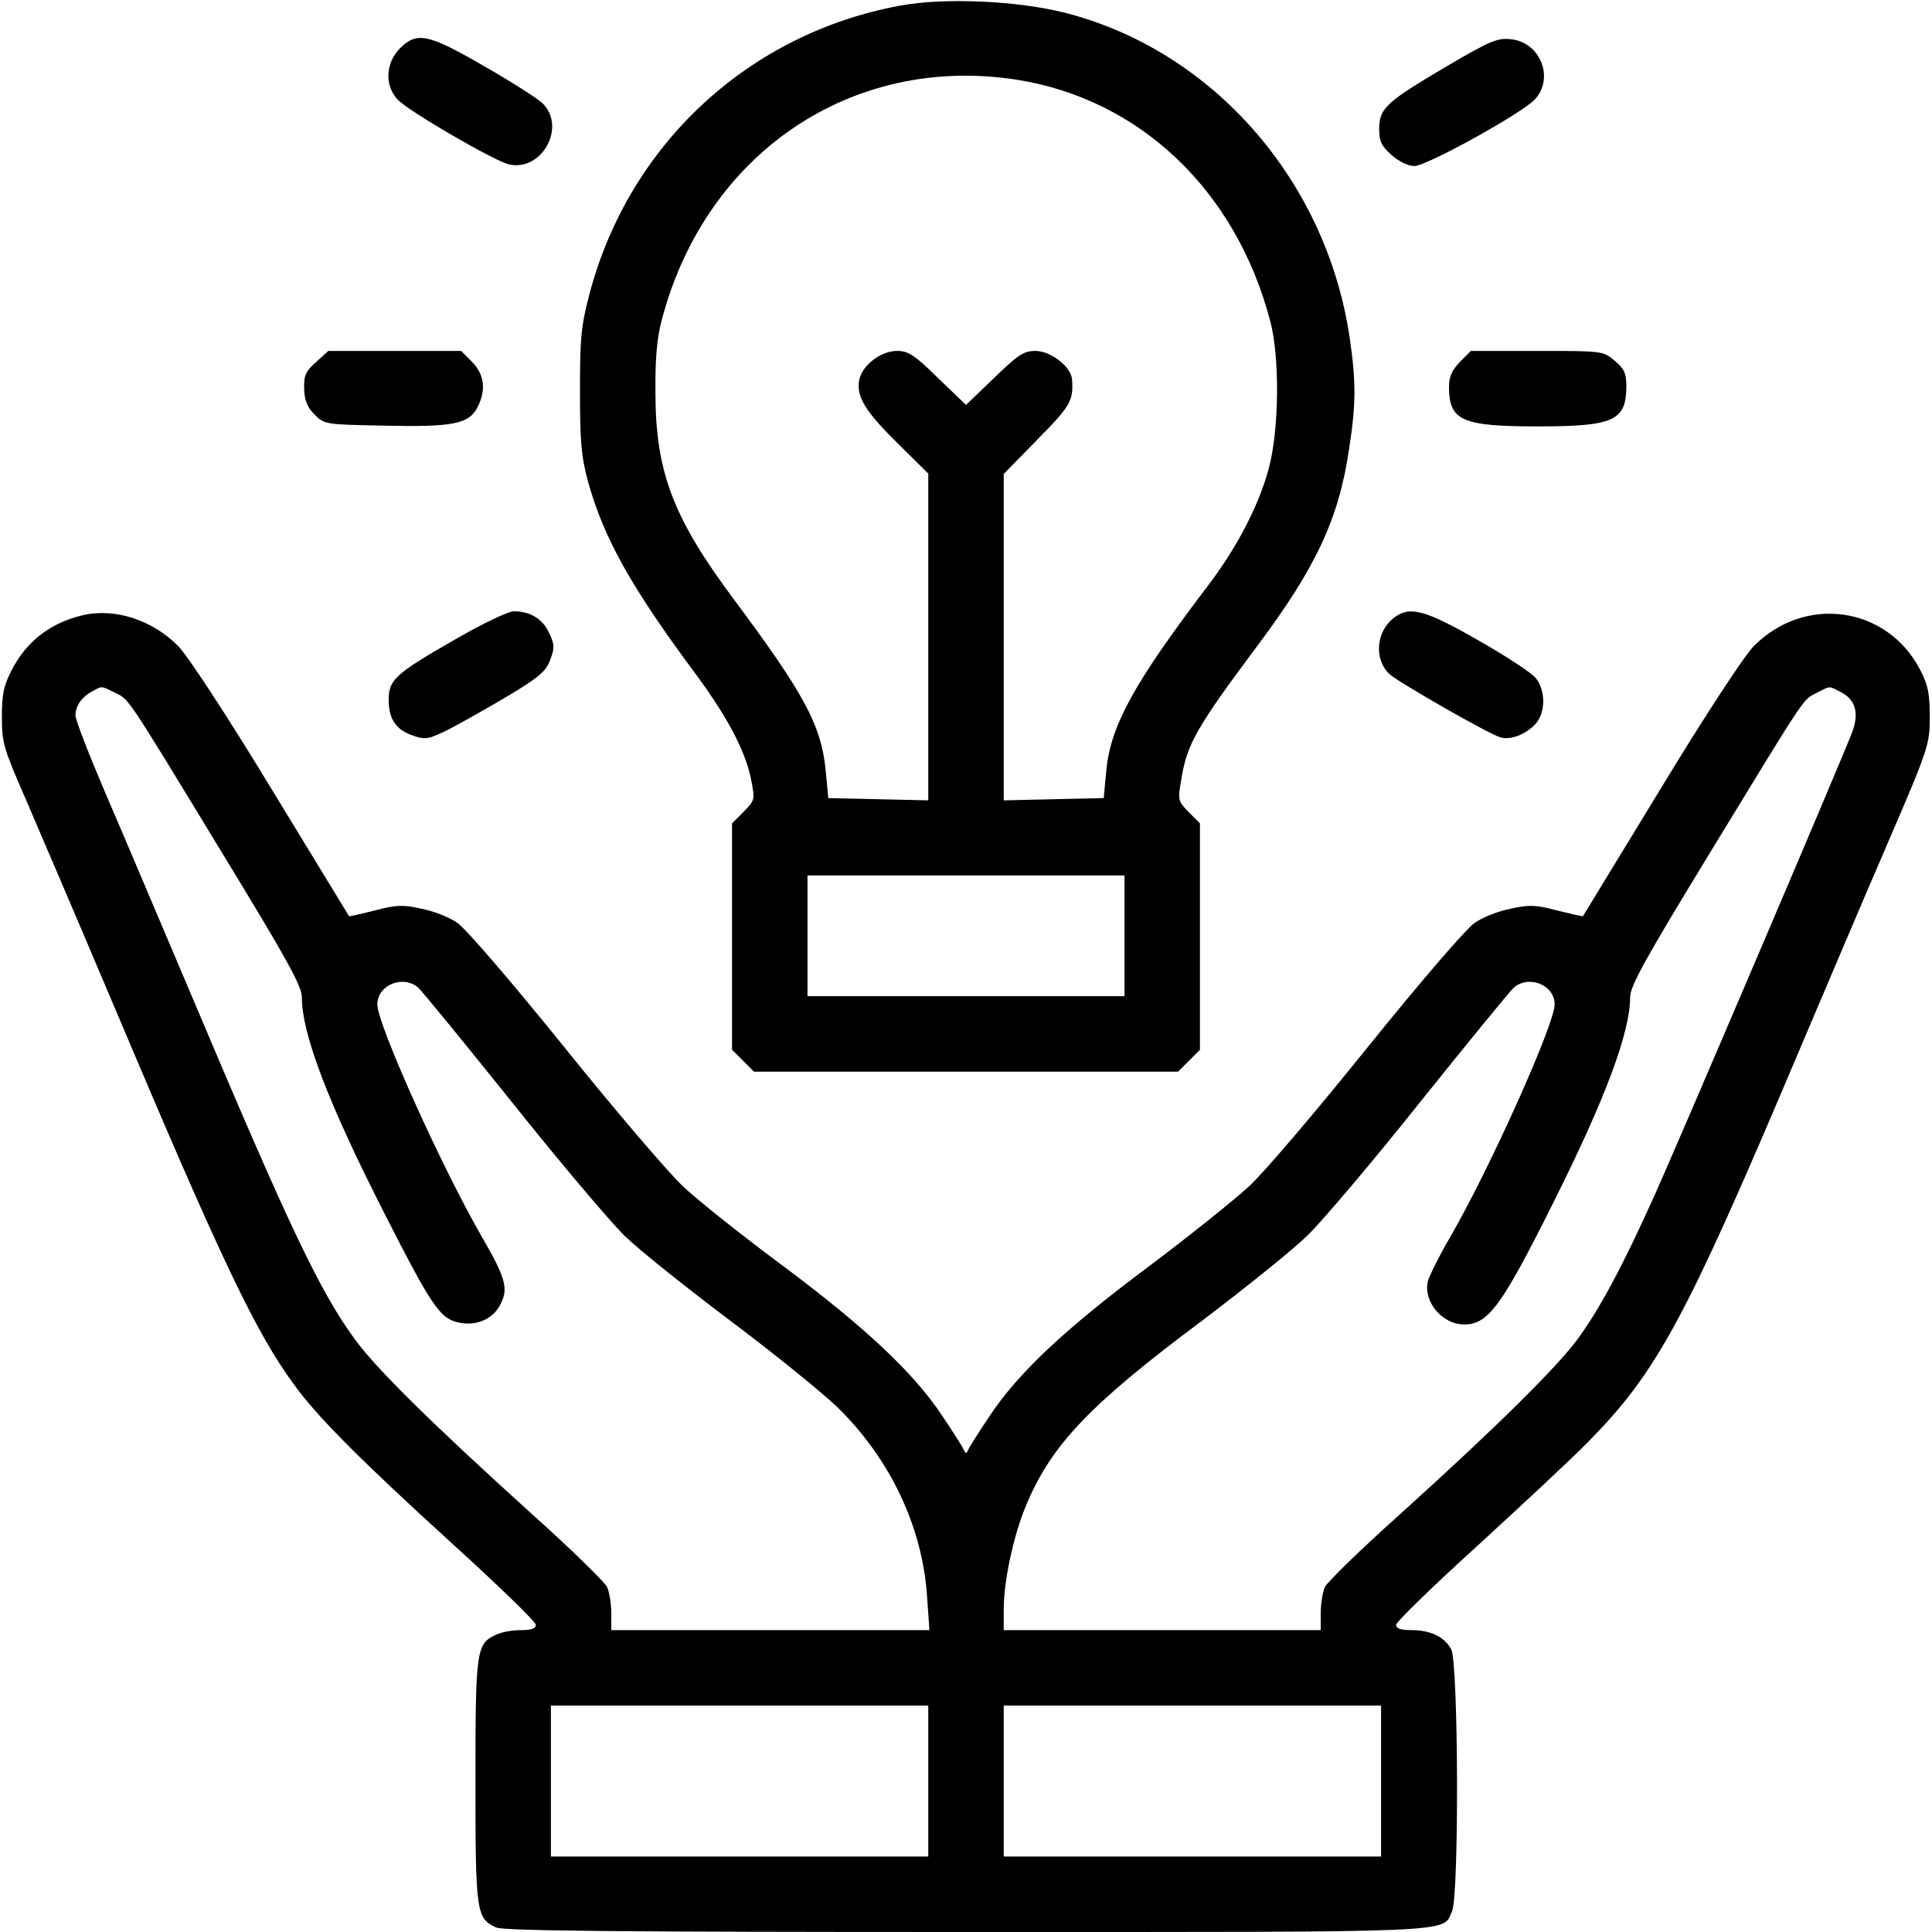 <?xml version="1.0" standalone="no"?>
<!DOCTYPE svg PUBLIC "-//W3C//DTD SVG 20010904//EN"
 "http://www.w3.org/TR/2001/REC-SVG-20010904/DTD/svg10.dtd">
<svg version="1.0" xmlns="http://www.w3.org/2000/svg"
 width="512pt" height="512pt" viewBox="0 0 512 512"
 preserveAspectRatio="xMidYMid meet">

<g transform="translate(0,512) scale(0.1,-0.1)"
fill="#000000" stroke="none">
<path d="M2385 5105 c-401 -74 -717 -367 -822 -761 -23 -87 -26 -118 -26 -259
0 -133 3 -173 21 -240 41 -149 114 -280 281 -505 87 -117 135 -207 151 -283
11 -57 11 -57 -19 -88 l-31 -31 0 -300 0 -300 29 -29 29 -29 562 0 562 0 29
29 29 29 0 300 0 300 -30 30 c-28 29 -29 32 -20 83 15 97 40 140 201 356 156
208 217 338 244 522 19 121 19 181 1 301 -63 414 -363 756 -753 856 -126 32
-320 41 -438 19z m308 -196 c327 -51 582 -293 673 -639 26 -96 24 -291 -4
-393 -27 -99 -85 -210 -163 -312 -192 -253 -255 -366 -267 -485 l-7 -75 -132
-3 -133 -3 0 433 0 432 90 92 c88 89 95 103 91 159 -3 34 -57 75 -97 75 -31 0
-46 -10 -110 -72 l-74 -71 -74 71 c-63 62 -79 72 -109 72 -43 0 -92 -38 -100
-77 -8 -44 15 -82 102 -168 l81 -80 0 -433 0 -433 -132 3 -133 3 -7 75 c-12
119 -58 203 -242 450 -162 217 -209 339 -209 550 -1 89 4 145 17 193 116 441
503 703 939 636z m287 -2269 l0 -160 -420 0 -420 0 0 160 0 160 420 0 420 0 0
-160z"/>
<path d="M1059 4991 c-37 -38 -40 -97 -6 -134 26 -30 261 -166 297 -173 87
-18 151 100 88 162 -12 12 -82 57 -154 98 -150 87 -179 93 -225 47z"/>
<path d="M3835 4945 c-161 -95 -180 -112 -180 -166 0 -34 6 -46 33 -70 19 -17
44 -29 60 -29 33 0 286 140 320 177 51 56 15 150 -63 159 -36 4 -54 -3 -170
-71z"/>
<path d="M838 4161 c-28 -25 -33 -36 -32 -71 1 -31 8 -49 28 -69 26 -26 29
-26 184 -29 181 -4 224 4 247 48 24 46 19 87 -14 121 l-29 29 -176 0 -176 0
-32 -29z"/>
<path d="M3869 4161 c-21 -22 -29 -39 -29 -66 0 -90 34 -105 235 -105 203 0
235 15 235 108 0 33 -6 45 -31 66 -30 26 -32 26 -206 26 l-175 0 -29 -29z"/>
<path d="M217 3489 c-83 -20 -146 -68 -185 -143 -22 -42 -27 -64 -27 -126 0
-70 5 -84 62 -215 33 -77 143 -333 243 -570 279 -660 368 -846 469 -984 62
-86 176 -200 423 -425 120 -109 218 -204 218 -212 0 -10 -12 -14 -40 -14 -21
0 -51 -5 -65 -12 -53 -24 -55 -40 -55 -388 0 -348 2 -364 55 -388 20 -9 321
-12 1246 -12 1326 0 1261 -3 1287 55 19 41 17 657 -2 694 -18 33 -54 51 -106
51 -28 0 -40 4 -40 14 0 8 98 103 218 212 119 109 250 231 291 273 182 185
257 324 546 1006 70 165 179 422 243 570 114 264 116 272 116 345 0 62 -4 84
-26 126 -88 168 -305 198 -440 62 -25 -25 -128 -182 -247 -378 -112 -184 -205
-336 -206 -338 -1 -1 -32 6 -68 15 -56 15 -74 16 -123 5 -32 -6 -75 -23 -95
-37 -22 -14 -143 -155 -282 -327 -134 -167 -276 -334 -316 -371 -40 -37 -161
-134 -269 -215 -221 -165 -344 -281 -419 -394 -28 -42 -54 -82 -57 -90 -5 -11
-7 -11 -12 0 -3 8 -29 48 -57 90 -76 114 -200 231 -419 395 -108 80 -229 176
-269 214 -39 37 -182 204 -316 371 -139 172 -260 313 -282 327 -20 14 -63 31
-95 37 -49 11 -67 10 -123 -5 -36 -9 -67 -16 -68 -15 -1 2 -94 154 -206 338
-119 196 -222 353 -247 378 -69 70 -170 102 -255 81z m86 -204 c40 -20 24 5
280 -416 177 -290 217 -362 217 -392 0 -97 69 -279 221 -577 119 -234 144
-273 191 -284 48 -12 94 7 114 47 22 41 14 70 -46 174 -107 184 -280 568 -280
621 0 52 68 79 108 45 11 -10 122 -146 248 -303 125 -157 260 -316 298 -354
39 -38 167 -140 284 -228 117 -88 244 -191 283 -229 140 -138 224 -317 236
-502 l6 -87 -422 0 -421 0 0 45 c0 24 -5 55 -11 69 -6 13 -97 102 -203 197
-262 237 -409 382 -465 459 -92 125 -174 297 -431 906 -84 197 -187 442 -231
543 -43 101 -79 193 -79 205 0 25 16 49 45 64 25 14 22 15 58 -3z m4577 0 c38
-20 48 -57 27 -109 -32 -83 -456 -1076 -521 -1221 -86 -191 -146 -303 -206
-385 -57 -76 -212 -230 -471 -464 -103 -92 -192 -179 -198 -192 -6 -14 -11
-45 -11 -69 l0 -45 -420 0 -420 0 0 55 c0 76 26 196 59 275 67 161 169 268
468 491 116 88 242 189 280 227 38 37 172 195 297 352 126 157 237 293 248
303 40 34 108 7 108 -45 0 -52 -173 -438 -279 -620 -28 -48 -53 -99 -57 -113
-13 -54 38 -115 96 -115 64 0 100 49 238 326 136 272 202 448 202 541 0 30 40
102 217 392 255 418 240 396 278 415 37 19 30 19 65 1z m-2420 -2885 l0 -200
-500 0 -500 0 0 200 0 200 500 0 500 0 0 -200z m1200 0 l0 -200 -500 0 -500 0
0 200 0 200 500 0 500 0 0 -200z"/>
<path d="M1207 3426 c-160 -92 -177 -107 -177 -161 0 -51 20 -80 66 -95 33
-11 41 -9 97 19 34 18 105 58 157 89 78 47 97 63 108 93 12 32 12 41 -3 72
-17 37 -50 57 -93 57 -15 0 -82 -32 -155 -74z"/>
<path d="M3693 3482 c-47 -37 -52 -111 -10 -149 26 -23 262 -158 293 -167 27
-8 66 7 93 35 27 30 28 88 1 122 -11 14 -80 59 -154 101 -142 81 -181 91 -223
58z"/>
</g>
</svg>
